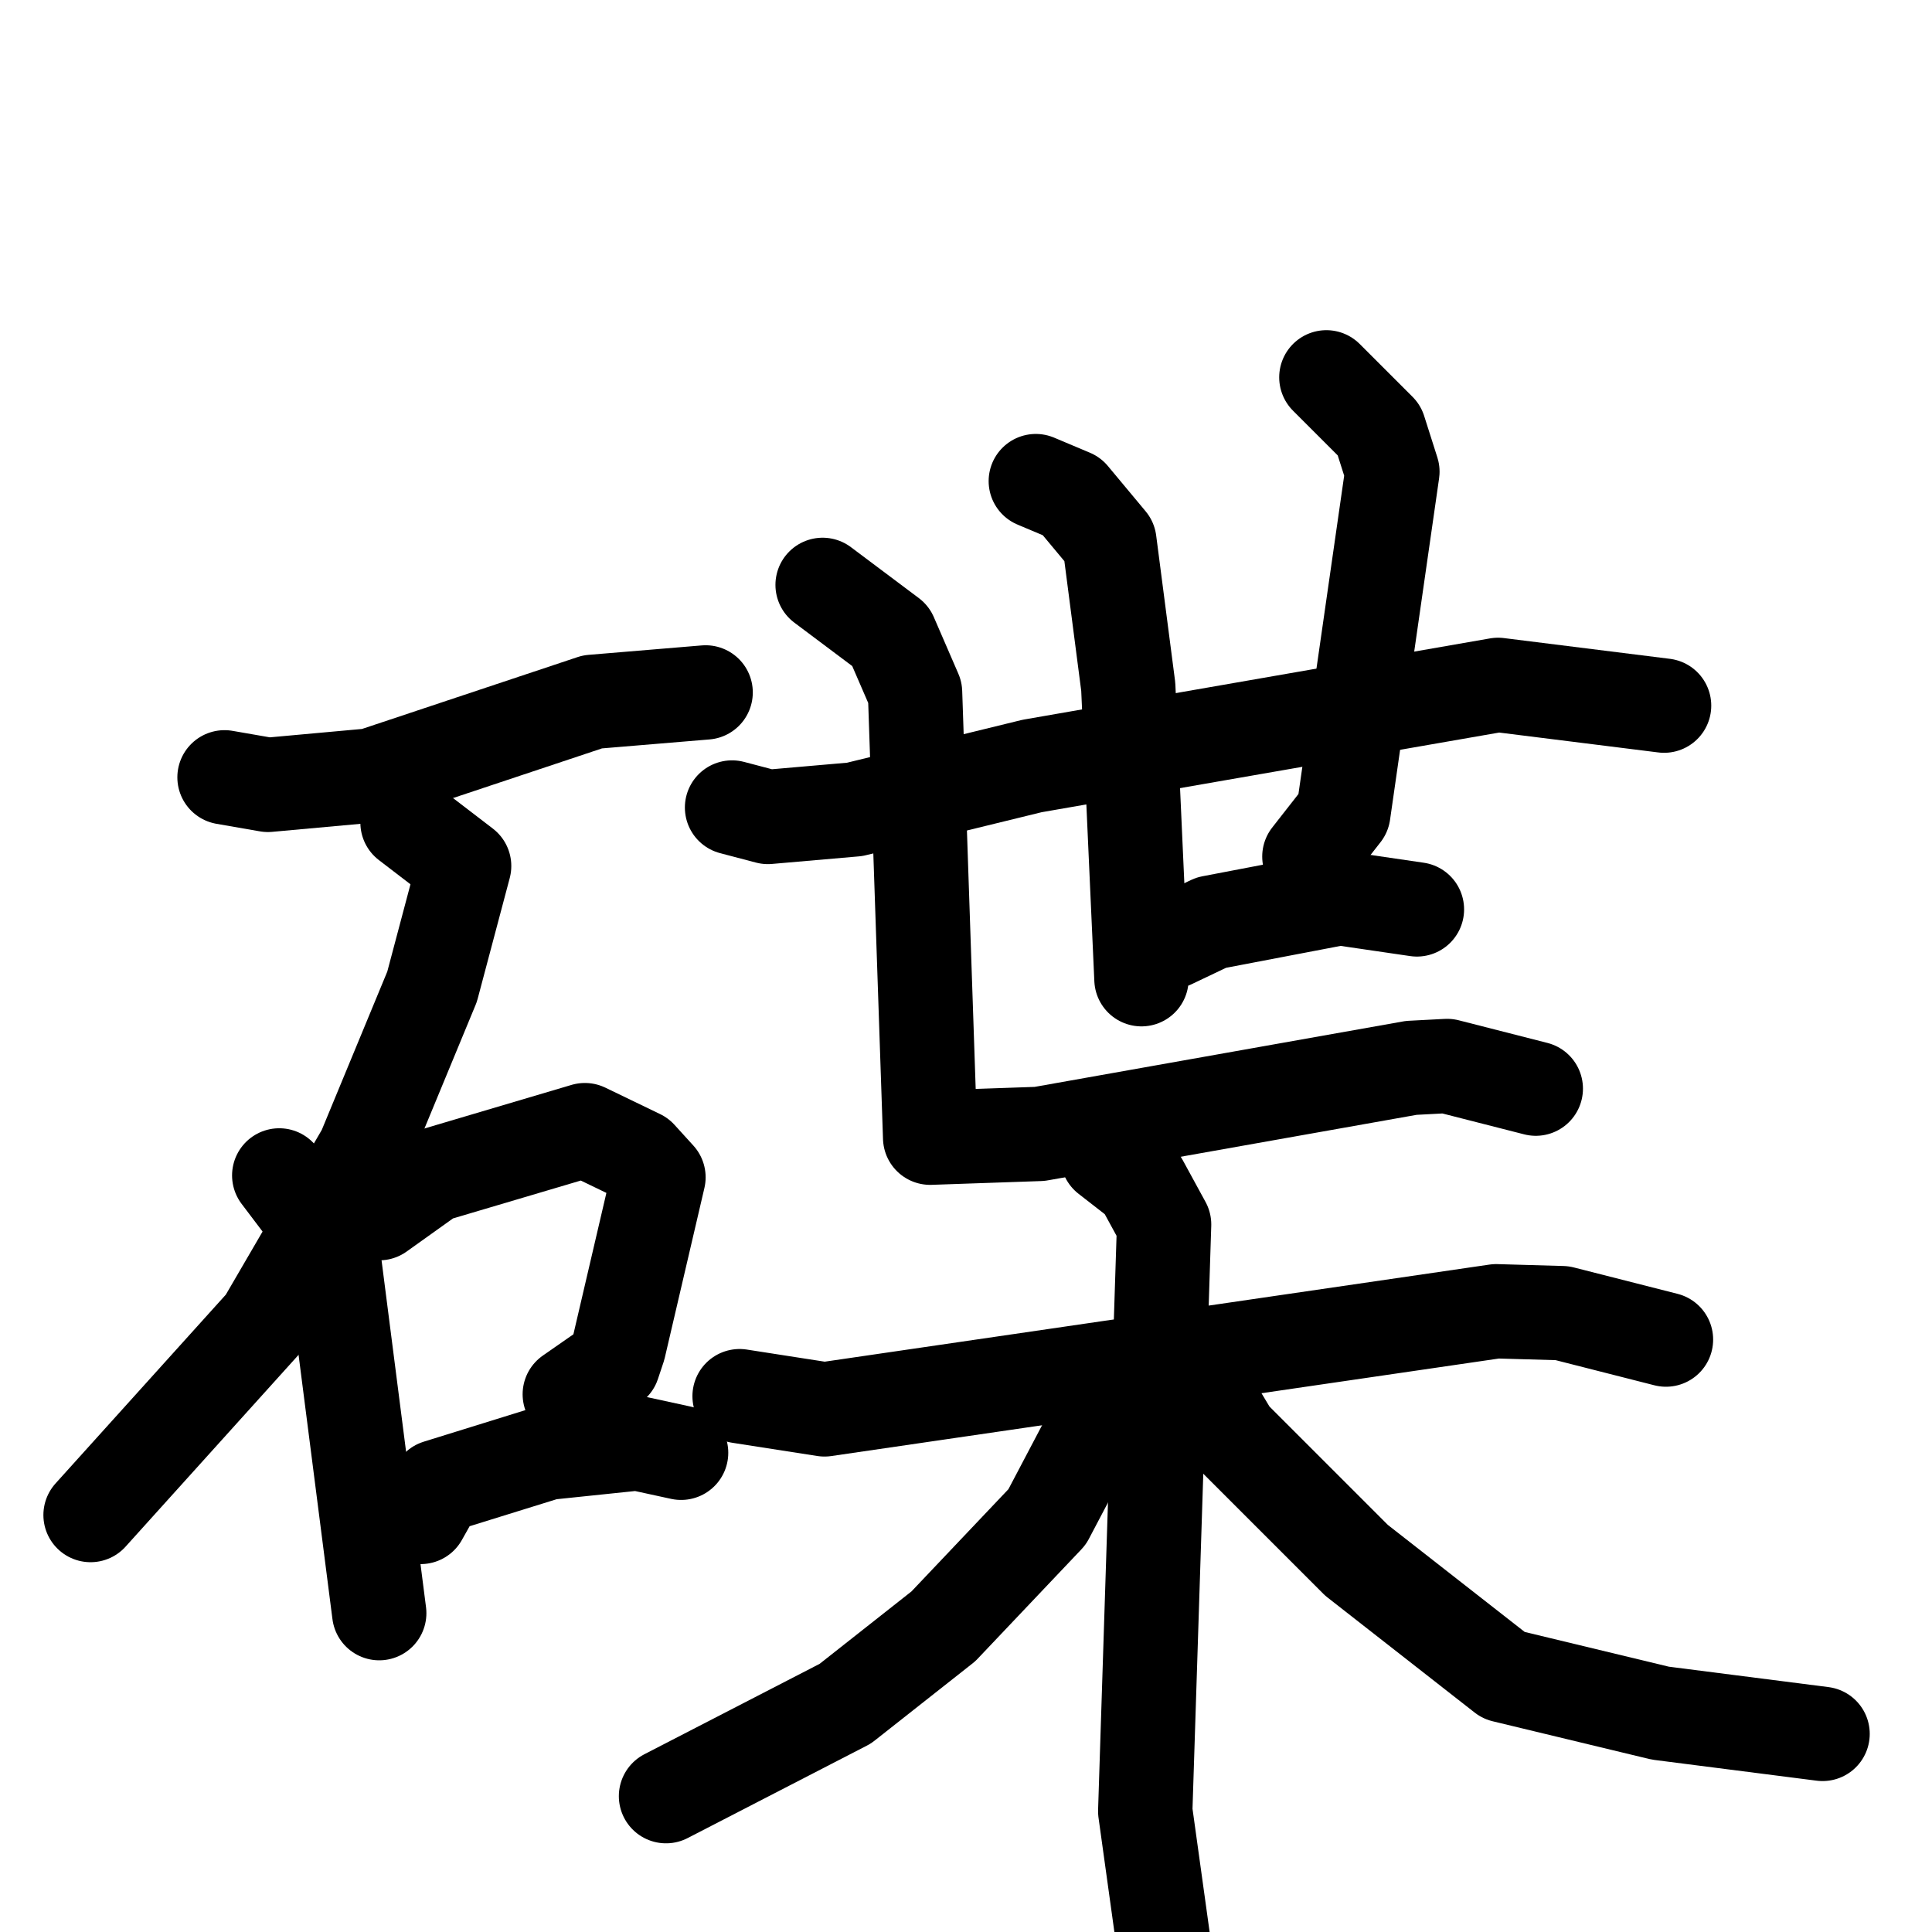 <svg xmlns="http://www.w3.org/2000/svg" viewBox="0 0 1024 1024">
  <g style="fill:none;stroke:#000000;stroke-width:50;stroke-linecap:round;stroke-linejoin:round;" transform="scale(1, 1) translate(0, 0)">
    <path d="M 119.0,412.0 L 142.0,416.0 L 197.0,411.0 L 314.0,372.0 L 374.0,367.0"/>
    <path d="M 216.0,436.0 L 246.0,459.0 L 229.0,523.0 L 193.0,610.0 L 140.0,701.0 L 48.0,803.0"/>
    <path d="M 148.0,623.0 L 176.0,660.0 L 201.0,855.0"/>
    <path d="M 201.0,643.0 L 229.0,623.0 L 310.0,599.0 L 339.0,613.0 L 349.0,624.0 L 328.0,714.0 L 325.0,723.0 L 302.0,739.0"/>
    <path d="M 223.0,804.0 L 232.0,788.0 L 290.0,770.0 L 338.0,765.0 L 361.0,770.0"/>
    <path d="M 388.0,428.0 L 407.0,433.0 L 453.0,429.0 L 547.0,406.0 L 794.0,363.0 L 882.0,374.0"/>
    <path d="M 549.0,255.0 L 568.0,263.0 L 588.0,287.0 L 598.0,364.0 L 605.0,519.0"/>
    <path d="M 703.0,200.0 L 731.0,228.0 L 738.0,250.0 L 712.0,431.0 L 694.0,454.0"/>
    <path d="M 621.0,499.0 L 642.0,489.0 L 710.0,476.0 L 751.0,482.0"/>
    <path d="M 436.0,310.0 L 472.0,337.0 L 485.0,367.0 L 493.0,603.0 L 551.0,601.0 L 748.0,566.0 L 767.0,565.0 L 814.0,577.0"/>
    <path d="M 392.0,740.0 L 437.0,747.0 L 793.0,695.0 L 828.0,696.0 L 883.0,710.0"/>
    <path d="M 587.0,613.0 L 605.0,627.0 L 617.0,649.0 L 607.0,960.0 L 617.0,1032.0"/>
    <path d="M 585.0,747.0 L 555.0,804.0 L 500.0,862.0 L 448.0,903.0 L 353.0,952.0"/>
    <path d="M 641.0,741.0 L 653.0,761.0 L 719.0,827.0 L 797.0,888.0 L 880.0,908.0 L 966.0,919.0"/>
  </g>
</svg>
